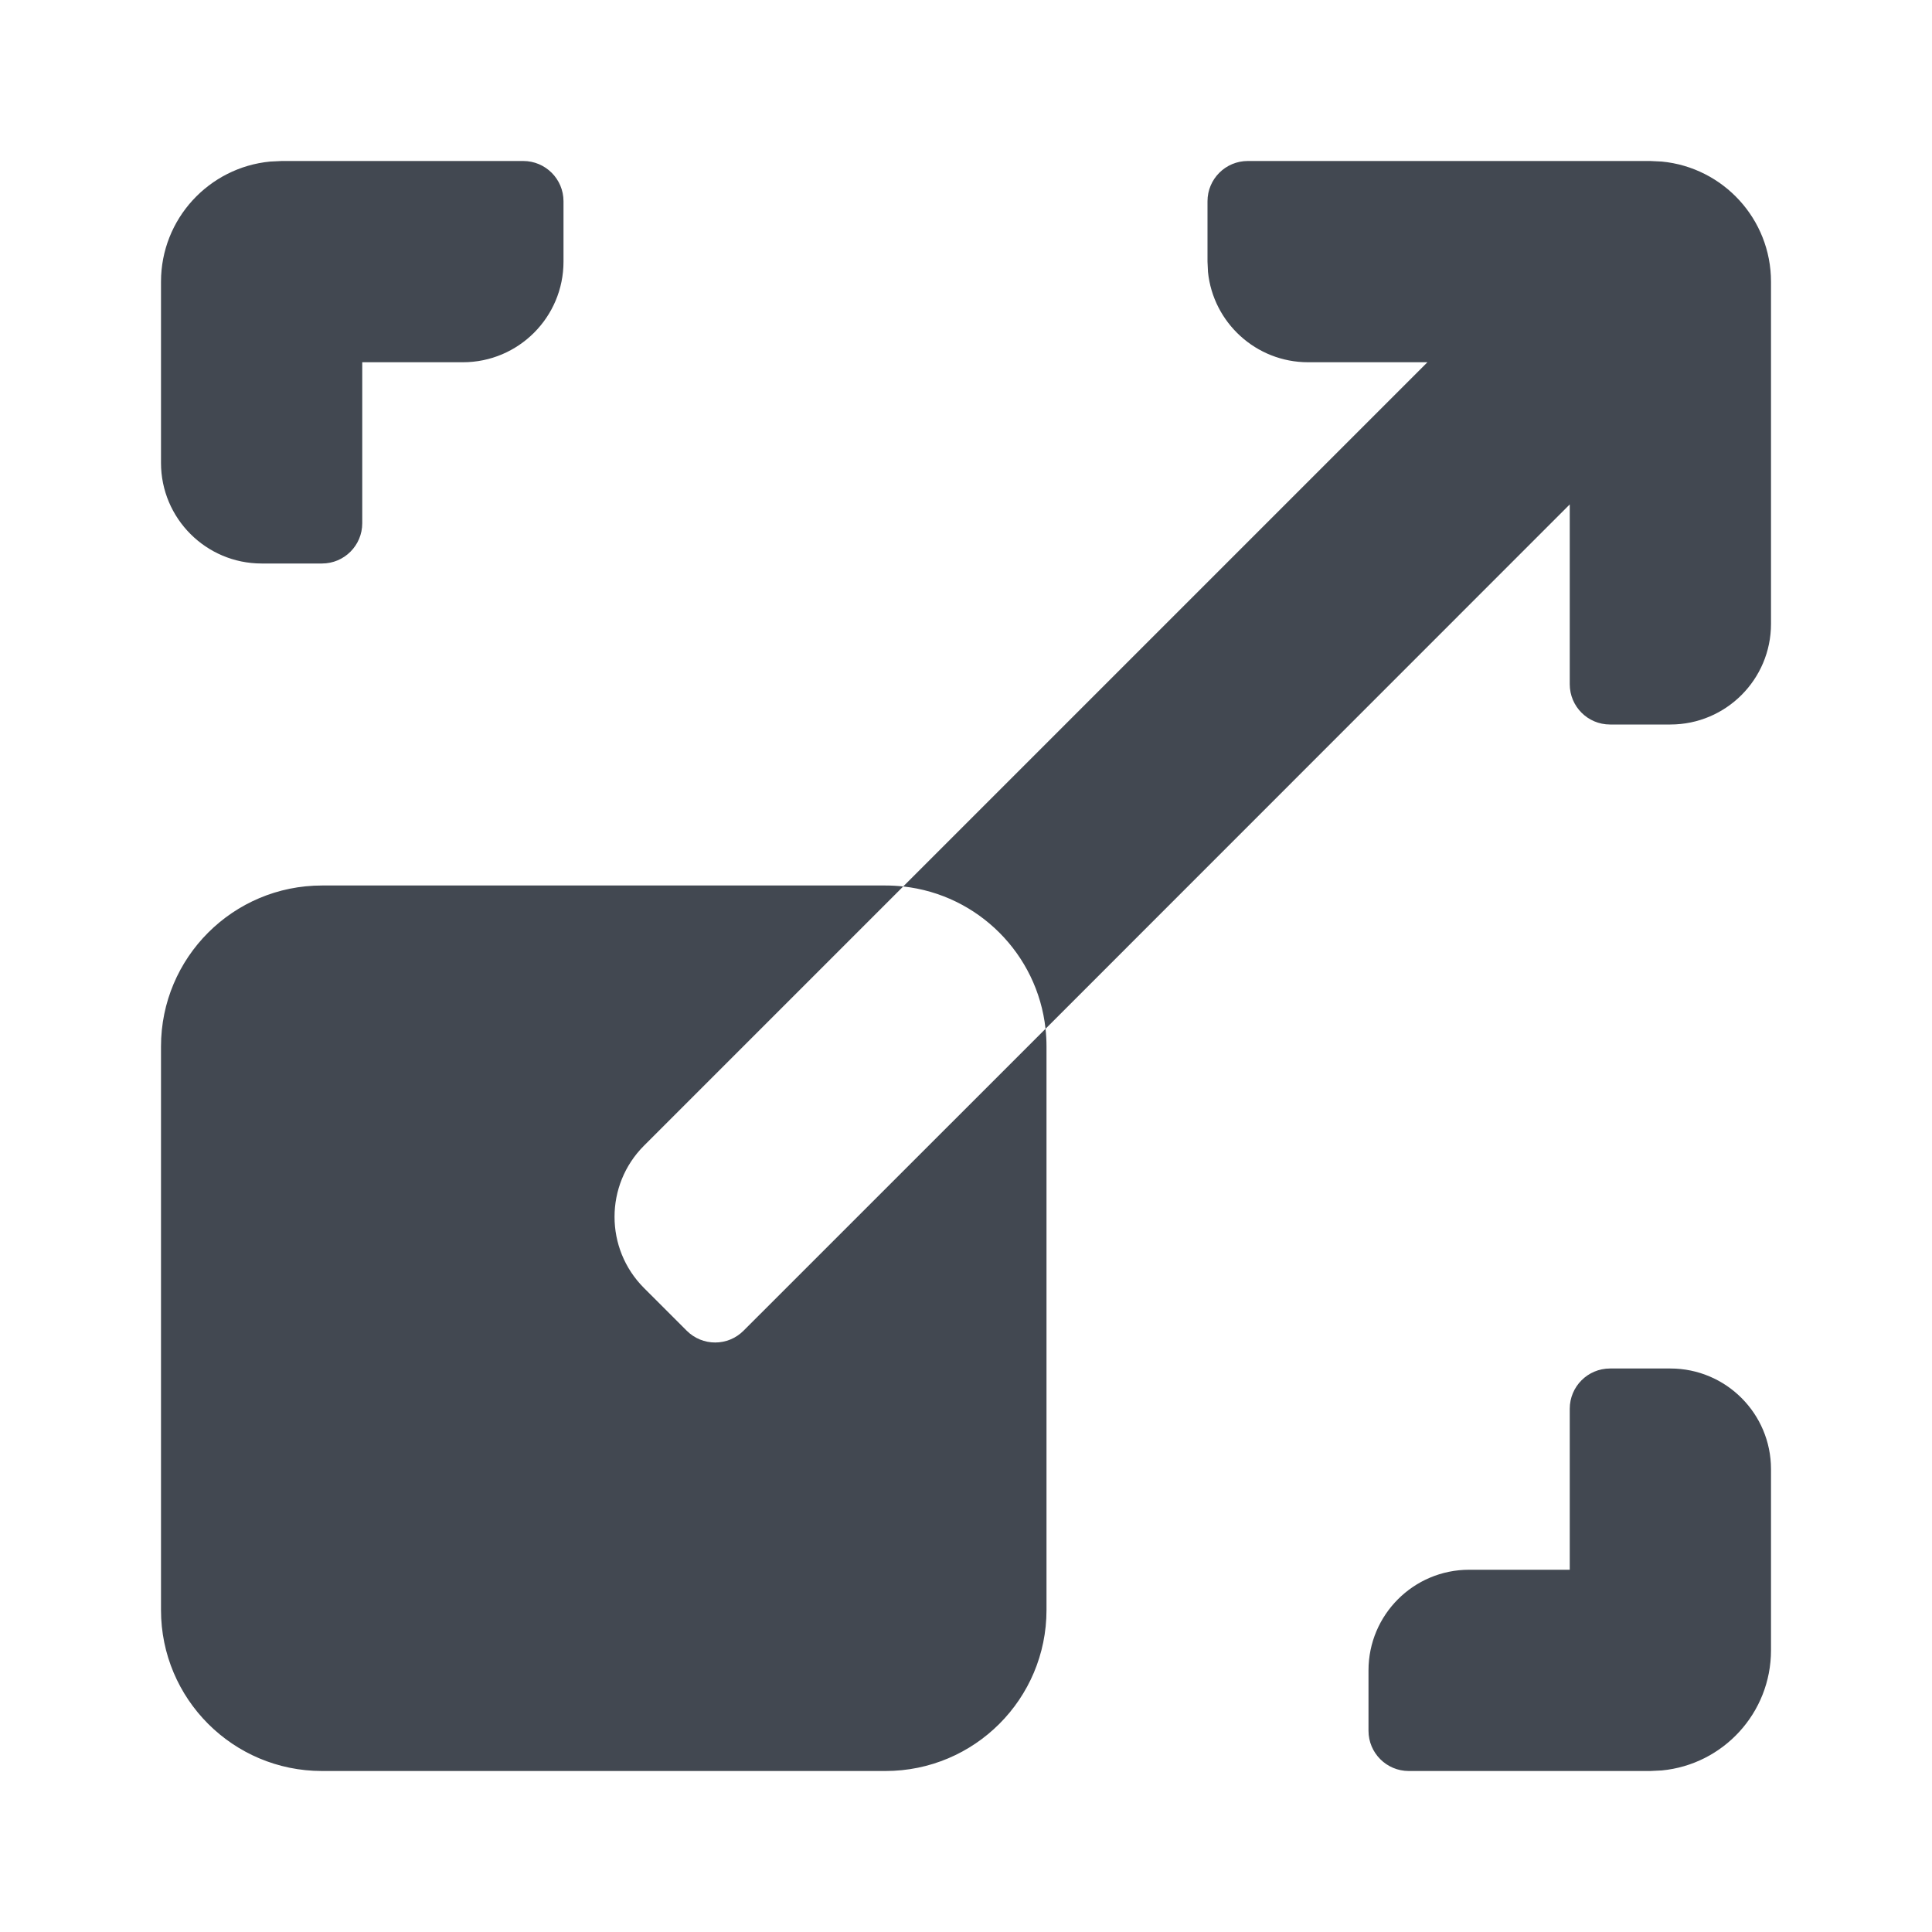 <?xml version="1.0" encoding="UTF-8"?>
<svg width="24px" height="24px" viewBox="0 0 24 24" version="1.1" xmlns="http://www.w3.org/2000/svg" xmlns:xlink="http://www.w3.org/1999/xlink">
    <title>Icon/Scale</title>
    <g id="Icon/Scale" stroke="none" stroke-width="1" fill="none" fill-rule="evenodd">
        <path d="M20.5,2 L20.644,2.007 C21.405,2.08 22,2.72 22,3.5 L22,3.5 L22,7.75 C22,8.44 21.44,9 20.75,9 L20.75,9 L20,9 C19.724,9 19.5,8.776 19.5,8.5 L19.5,8.5 L19.5,6.266 L12.988,12.78 C12.996,12.852 13,12.926 13,13 L13,20 C13,21.105 12.105,22 11,22 L4,22 C2.895,22 2,21.105 2,20 L2,13 C2,11.895 2.895,11 4,11 L11,11 C11.074,11 11.148,11.004 11.22,11.012 L8,14.232 C7.512,14.72 7.512,15.512 8,16 L8,16 L8.53,16.53 C8.726,16.726 9.042,16.726 9.237,16.53 L9.237,16.53 L12.988,12.78 C12.887,11.851 12.149,11.113 11.22,11.012 L17.732,4.5 L16.25,4.5 C15.603,4.5 15.07,4.008 15.006,3.378 L15,3.25 L15,2.5 C15,2.224 15.224,2 15.5,2 L15.5,2 L20.5,2 Z M20.75,17 C21.44,17 22,17.56 22,18.25 L22,20.5 C22,21.28 21.405,21.92 20.644,21.993 L20.5,22 L17.5,22 C17.224,22 17,21.776 17,21.5 L17,20.75 C17,20.06 17.56,19.5 18.25,19.5 L19.5,19.5 L19.5,17.5 C19.5,17.224 19.724,17 20,17 L20.75,17 Z M6.5,2 C6.776,2 7,2.224 7,2.5 L7,3.25 C7,3.94 6.44,4.5 5.75,4.5 L4.5,4.5 L4.5,6.5 C4.5,6.776 4.276,7 4,7 L3.25,7 C2.56,7 2,6.44 2,5.75 L2,3.5 C2,2.72 2.595,2.08 3.356,2.007 L3.5,2 L6.5,2 Z" id="↳-🎨-ICON-COLOR" fill="#424851"></path>
    </g>
</svg>